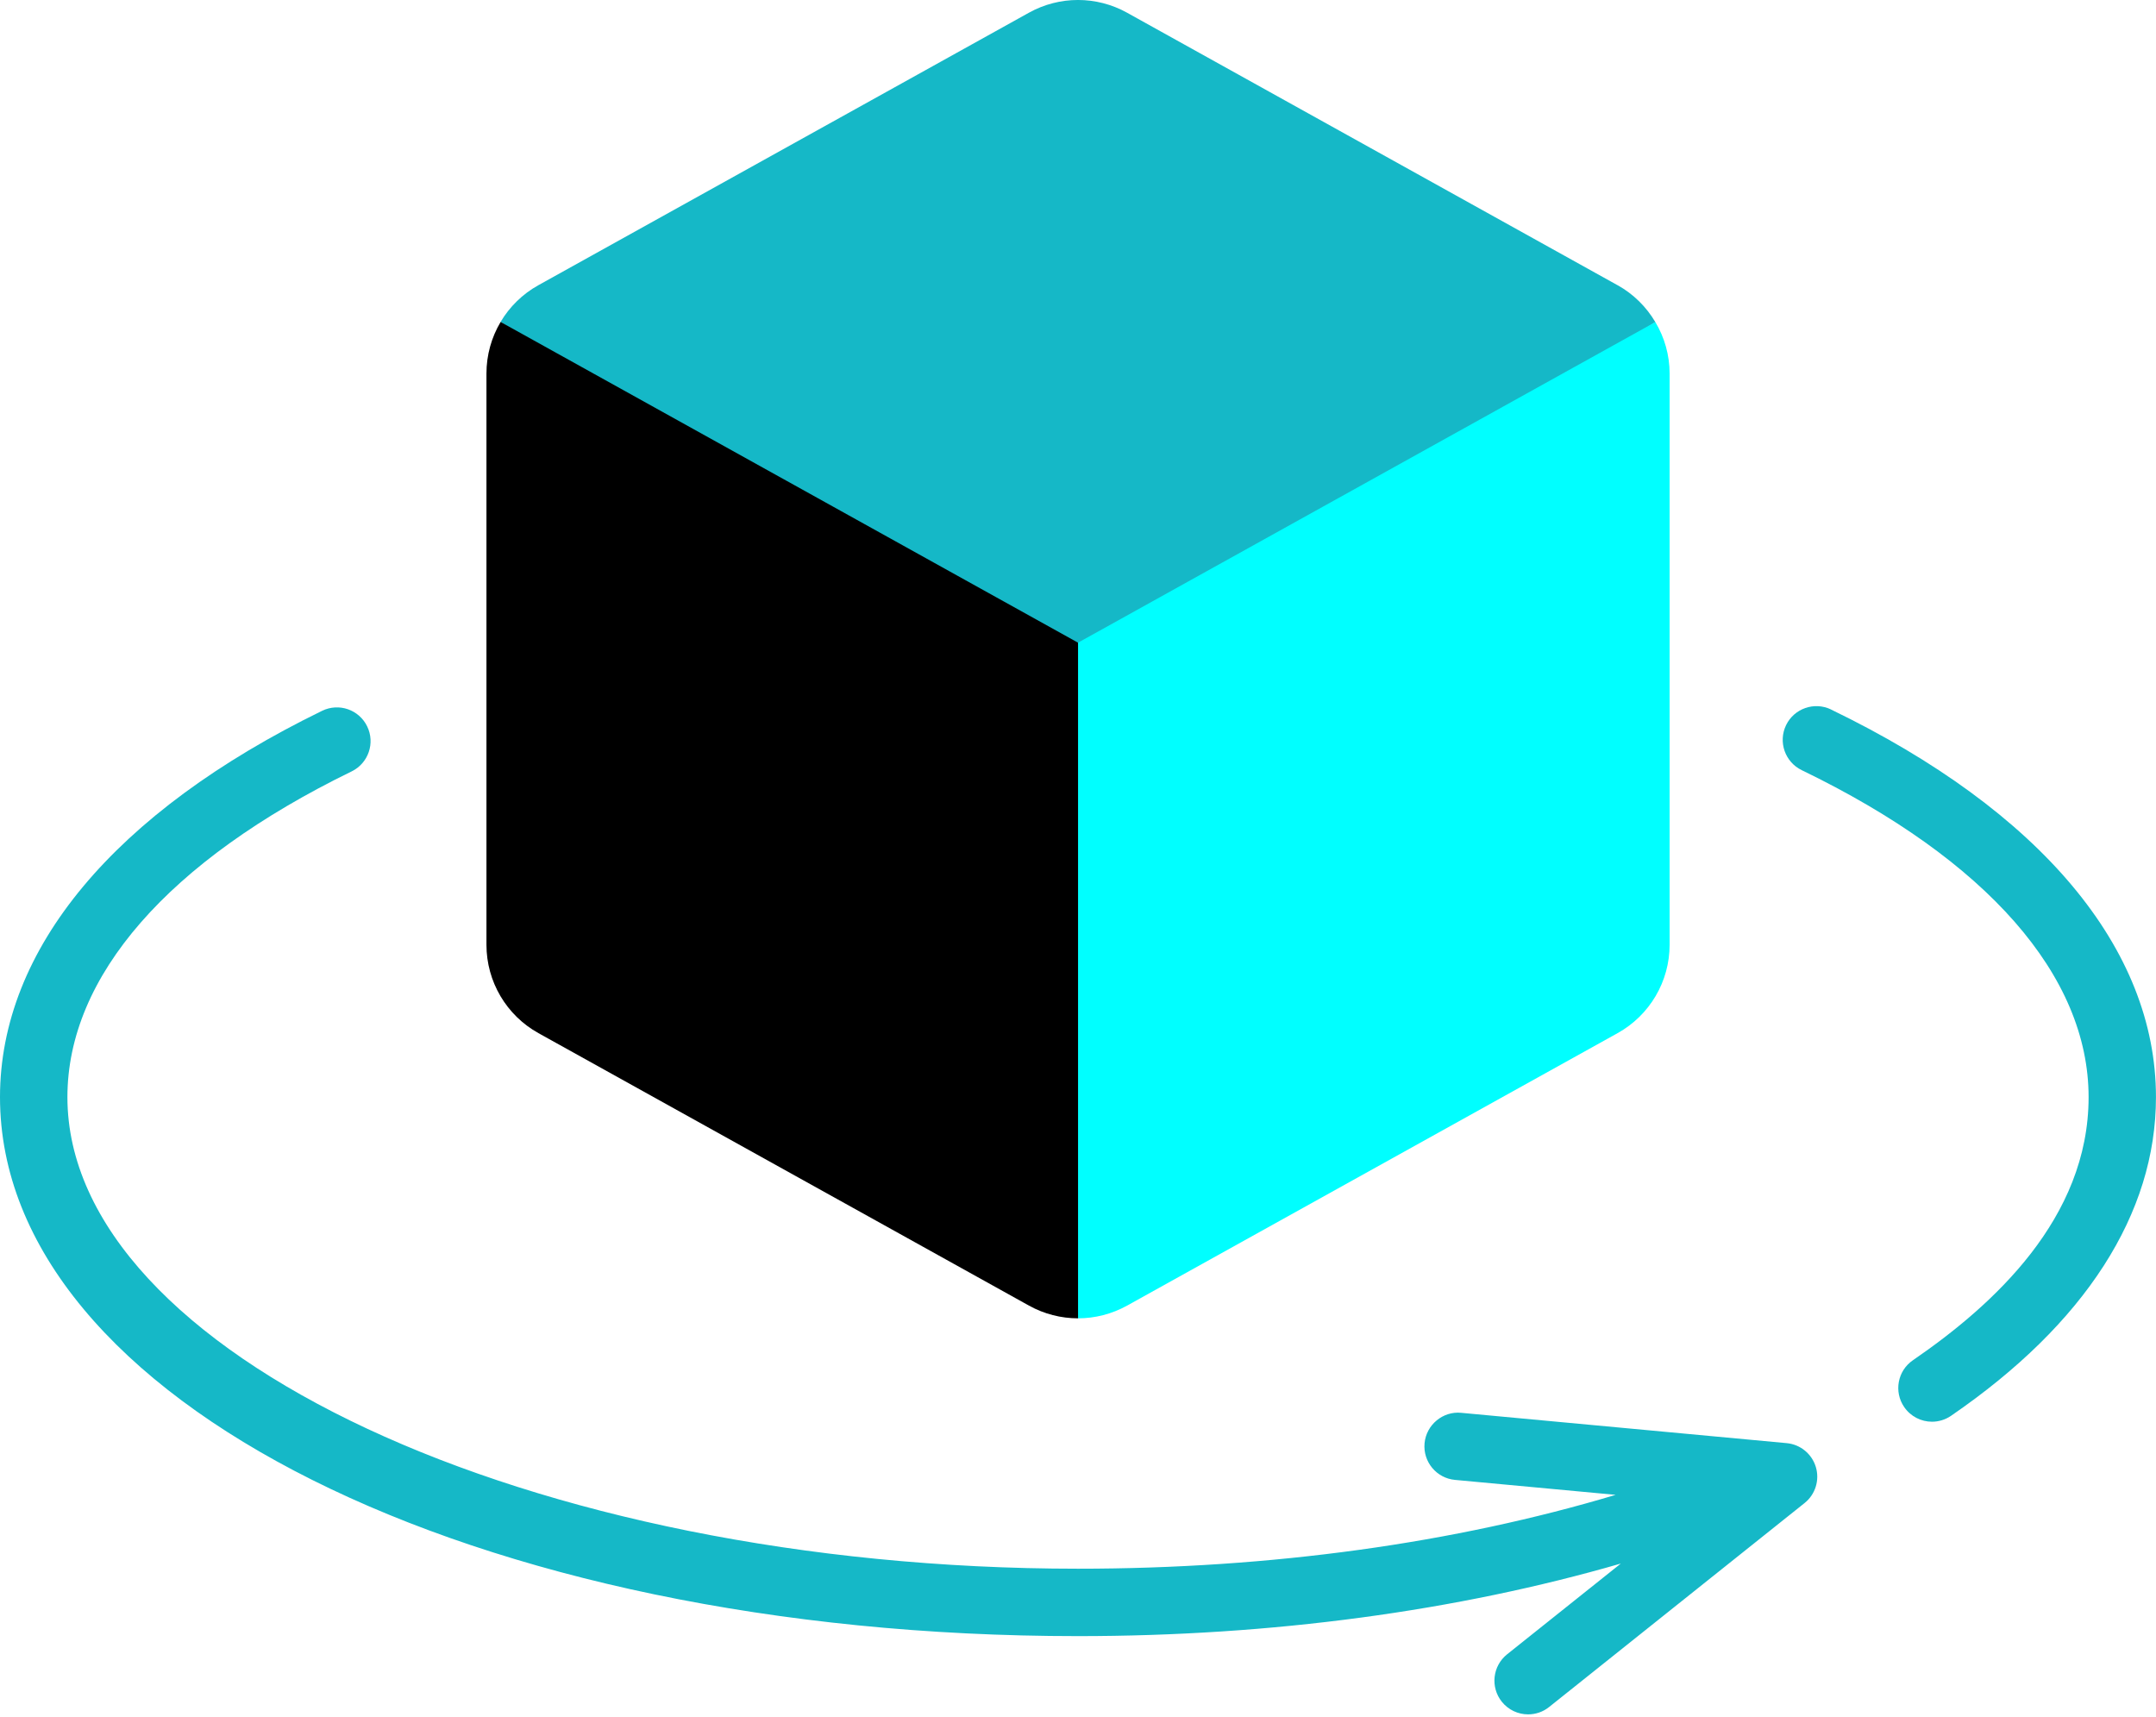 <svg width="167" height="133" viewBox="0 0 167 133" fill="none" xmlns="http://www.w3.org/2000/svg">
<g clip-path="url(#clip0_1_3217)">
<path d="M141.833 54.957C140.535 54.331 138.973 54.876 138.346 56.17C137.72 57.469 138.262 59.028 139.56 59.657C153.888 66.588 161.779 75.584 161.779 84.984C161.779 94.385 154.378 101.107 148.171 105.364C146.98 106.179 146.68 107.804 147.496 108.991C148.001 109.728 148.816 110.126 149.648 110.126C150.154 110.126 150.669 109.979 151.123 109.669C161.508 102.546 166.997 94.01 166.997 84.984C166.997 73.474 158.06 62.811 141.83 54.96L141.833 54.957Z" fill="#15B8C7"/>
<path d="M138.398 111.786L113.185 109.437C111.773 109.294 110.478 110.357 110.344 111.792C110.21 113.228 111.267 114.5 112.702 114.633L125.146 115.791C112.686 119.526 98.478 121.512 83.503 121.512C41.072 121.512 5.222 104.783 5.222 84.981C5.222 75.633 13.04 66.673 27.239 59.752C28.534 59.119 29.072 57.556 28.439 56.262C27.809 54.97 26.257 54.425 24.952 55.058C8.859 62.906 0 73.532 0 84.984C0 108.397 36.675 126.734 83.5 126.734C98.54 126.734 112.865 124.784 125.544 121.114L116.737 128.143C115.612 129.044 115.426 130.684 116.326 131.813C116.841 132.459 117.601 132.795 118.368 132.795C118.939 132.795 119.513 132.609 119.992 132.224L139.781 116.424C140.613 115.759 140.958 114.656 140.652 113.635C140.345 112.618 139.455 111.884 138.395 111.786H138.398Z" fill="#15B8C7"/>
<path d="M125.297 22.095L87.301 0.985C84.936 -0.33 82.063 -0.33 79.698 0.985L41.703 22.091C40.469 22.776 39.468 23.768 38.773 24.939L83.501 53.668L128.22 24.949C127.525 23.774 126.53 22.78 125.297 22.091V22.095Z" fill="#15B8C7"/>
<path d="M128.222 24.949C128.93 26.139 129.325 27.503 129.325 28.934V73.183C129.325 76.027 127.782 78.646 125.297 80.026L87.301 101.133C86.12 101.788 84.809 102.118 83.501 102.118L79.098 73.242L83.501 49.783L128.222 24.945V24.949Z" fill="#00FFFF"/>
<path d="M38.776 24.939C38.068 26.13 37.68 27.503 37.68 28.935V73.183C37.68 76.028 39.222 78.647 41.708 80.027L79.704 101.133C80.884 101.789 82.196 102.118 83.504 102.118V49.784L38.776 24.939Z" fill="black"/>
</g>
<defs>
<clipPath id="clip0_1_3217">
<rect width="167" height="132.794" fill="white"/>
</clipPath>
</defs>
</svg>
